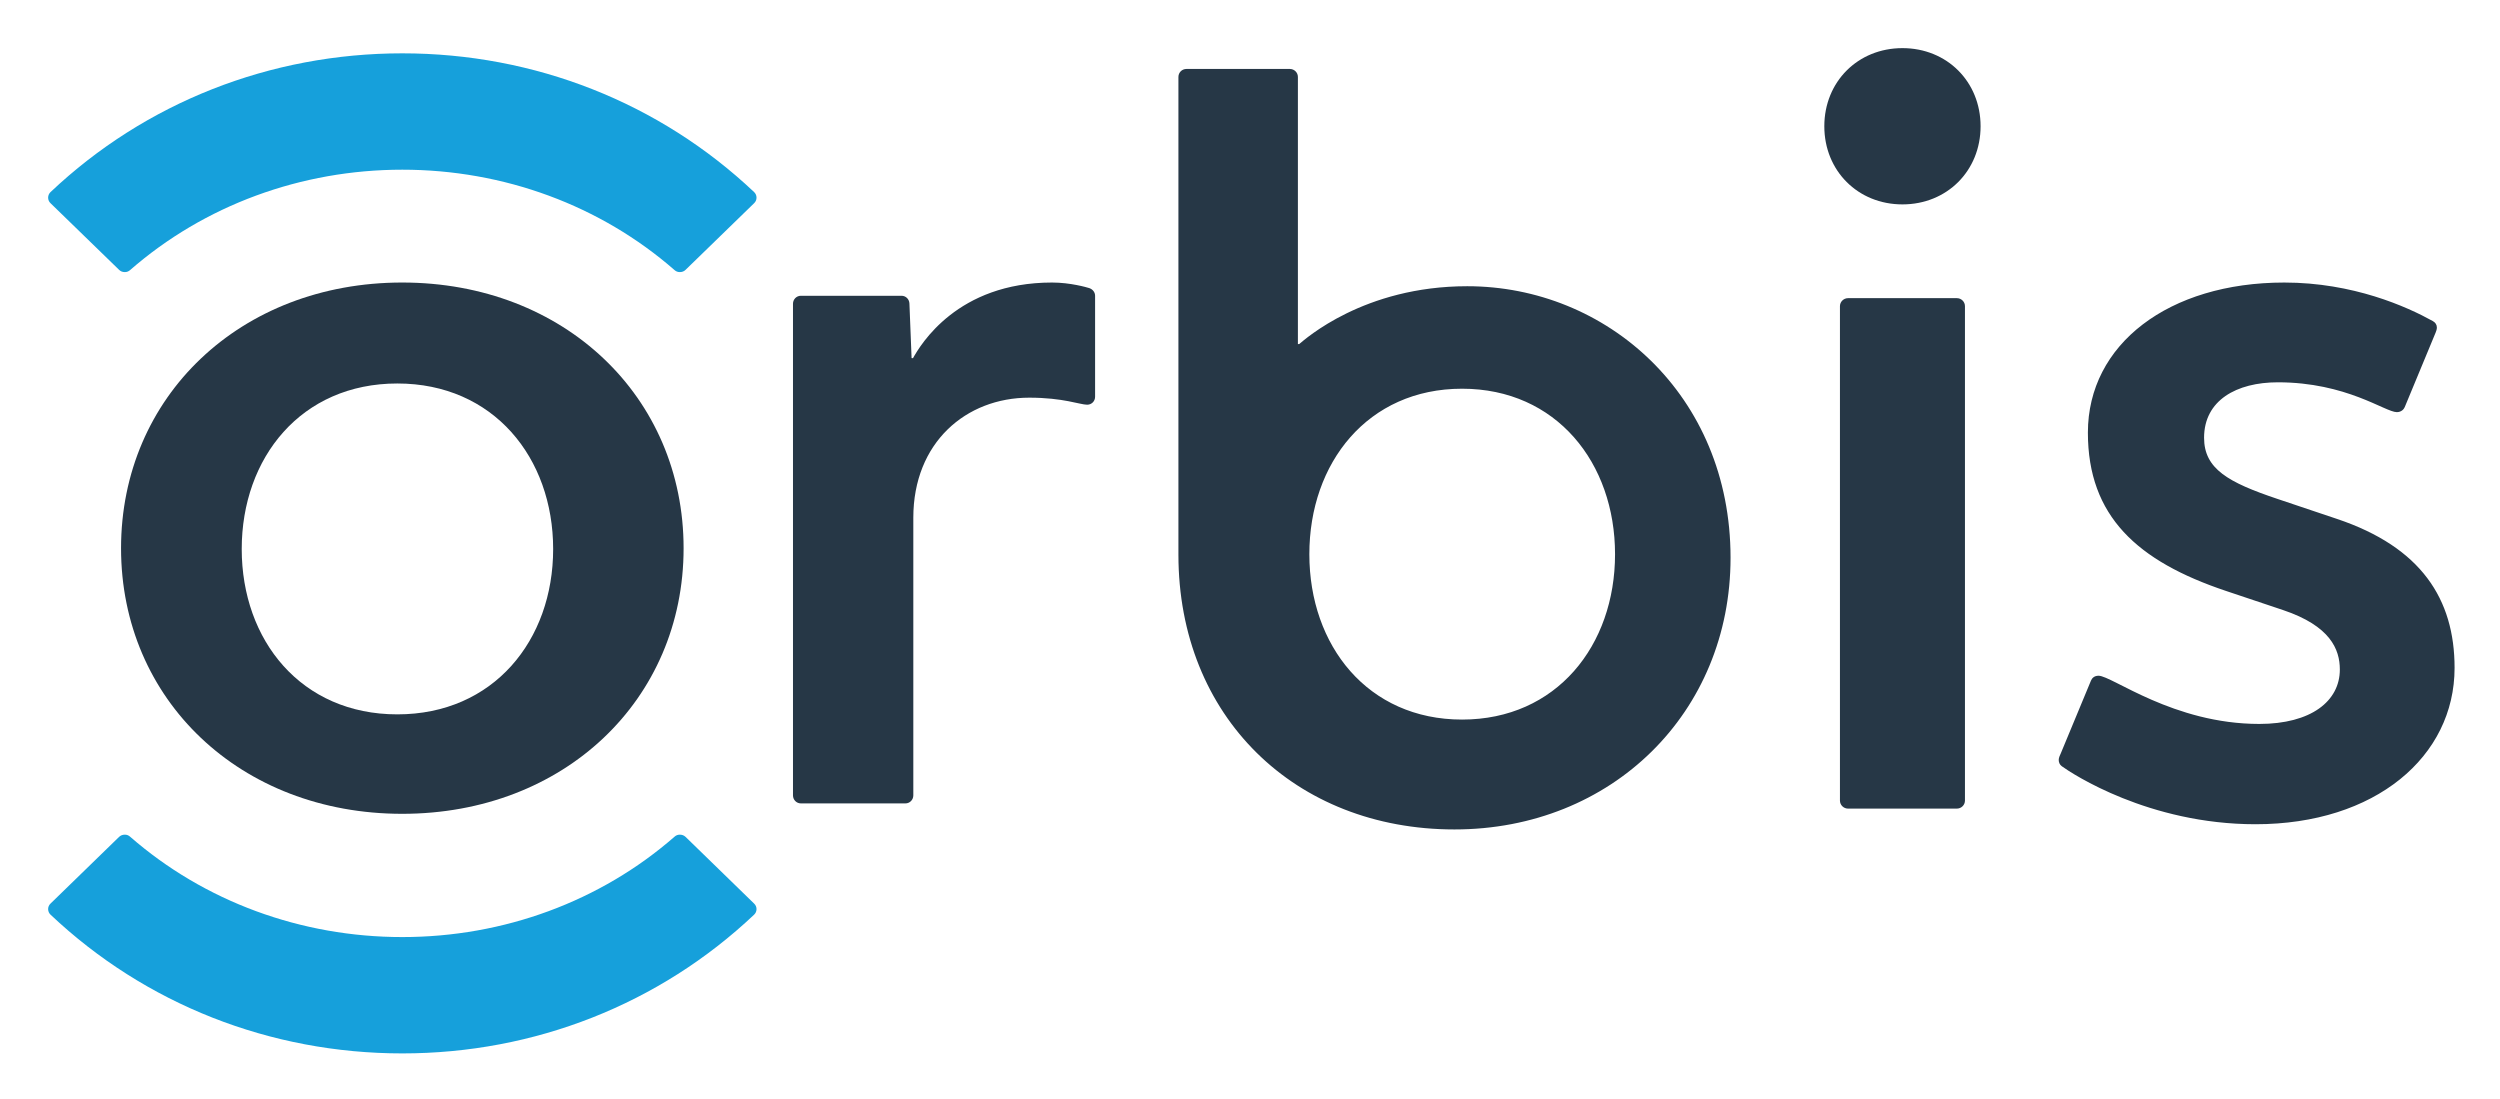 <svg xmlns="http://www.w3.org/2000/svg" role="img" viewBox="-3.62 -3.37 239.98 105.48"><title>iServer logo</title><path fill="#263746" d="M101.5 25.027v9.69c0 .418-.324.762-.762.762-.681 0-2.287-.676-5.557-.676-6.07 0-11.13 4.305-11.13 11.529v26.649c0 .426-.338.769-.755.769H73.253c-.416 0-.753-.343-.753-.769V25.788c0-.423.337-.766.753-.766h9.672c.405 0 .737.328.752.738l.208 5.246h.138c.715-1.271 4.247-7.255 13.347-7.255 1.758 0 3.345.464 3.568.534.327.109.562.392.562.742m83.5.994v47.457c0 .428-.347.772-.783.772h-10.436c-.429 0-.781-.345-.781-.772V26.021c0-.426.353-.771.781-.771h10.436c.436 0 .783.345.783.771m1.5-17.271c0 4.275-3.223 7.5-7.501 7.5-4.274 0-7.499-3.225-7.499-7.5 0-4.277 3.225-7.5 7.499-7.5 4.278 0 7.501 3.224 7.501 7.5M232 60.741c0 8.524-7.62 15.009-19.105 15.009-10.253 0-17.597-4.842-18.596-5.566-.208-.149-.299-.376-.299-.614 0-.203.127-.467.196-.616l2.896-6.98c.107-.258.325-.479.734-.479 1.292 0 7.182 4.627 15.427 4.627 4.979 0 7.733-2.193 7.733-5.222 0-1.946-.922-4.188-5.451-5.71l-5.491-1.84c-8.489-2.847-13.243-7.159-13.243-15.193 0-8.483 7.754-14.406 18.853-14.406 6.602 0 11.763 2.313 14.25 3.695.253.137.397.357.397.627 0 .159-.064.349-.124.492l-2.963 7.147c-.085.207-.33.48-.758.48-1.116 0-4.822-2.864-11.42-2.864-3.97 0-7.082 1.733-7.082 5.323 0 2.988 2.321 4.285 7.037 5.868 0 0 3.554 1.191 5.717 1.921C228.778 49.148 232 54.121 232 60.741m-94.779-36.636c-9.936 0-15.564 5.093-16.129 5.553h-.124V4.017c0-.424-.347-.767-.77-.767h-9.931c-.427 0-.768.343-.768.767v45.854c0 15.552 11.2 26.379 26.497 26.379 15.108 0 26.503-11.211 26.503-26.082.001-15.661-11.933-26.063-25.278-26.063m-.494 9.838c9.057 0 14.684 7.124 14.684 15.89 0 8.764-5.627 15.87-14.684 15.87-9.061 0-14.66-7.106-14.66-15.87-.001-8.766 5.599-15.89 14.66-15.89"/><path fill="#16a0db" d="M68.77 15.068c.146.139.23.331.23.528.003.202-.079.394-.226.536l-6.582 6.398c-.154.149-.327.219-.555.219-.2 0-.359-.064-.502-.189-7.116-6.215-16.4-9.641-26.137-9.641-9.732 0-19.018 3.426-26.135 9.641-.144.125-.299.189-.5.189-.226 0-.4-.07-.554-.219l-6.584-6.398c-.146-.141-.228-.334-.225-.535 0-.197.084-.39.229-.528C10.318 6.477 22.311 1.75 34.998 1.75c12.686 0 24.682 4.727 33.772 13.318m0 69.362c.146-.138.23-.331.23-.53.003-.2-.079-.388-.226-.529l-6.582-6.404c-.154-.144-.327-.216-.555-.216-.2 0-.359.065-.502.191-7.116 6.214-16.4 9.639-26.137 9.639-9.732 0-19.018-3.425-26.135-9.639-.143-.126-.299-.191-.5-.191-.226 0-.4.072-.554.216L1.225 83.37c-.146.142-.228.329-.225.529 0 .199.084.393.229.53 9.088 8.591 21.082 13.32 33.769 13.32 12.686.001 24.682-4.728 33.772-13.319"/><path fill="#263746" d="M34.99 23.75C19.436 23.75 8 34.717 8 49.258 8 63.794 19.436 74.75 34.99 74.75 50.54 74.75 62 63.794 62 49.258 62 34.717 50.54 23.75 34.99 23.75zm-.47 41.453c-9.233 0-14.937-7.106-14.937-15.87 0-8.766 5.703-15.891 14.937-15.891 9.228 0 14.958 7.125 14.958 15.891.001 8.764-5.73 15.87-14.958 15.87z"/></svg>
